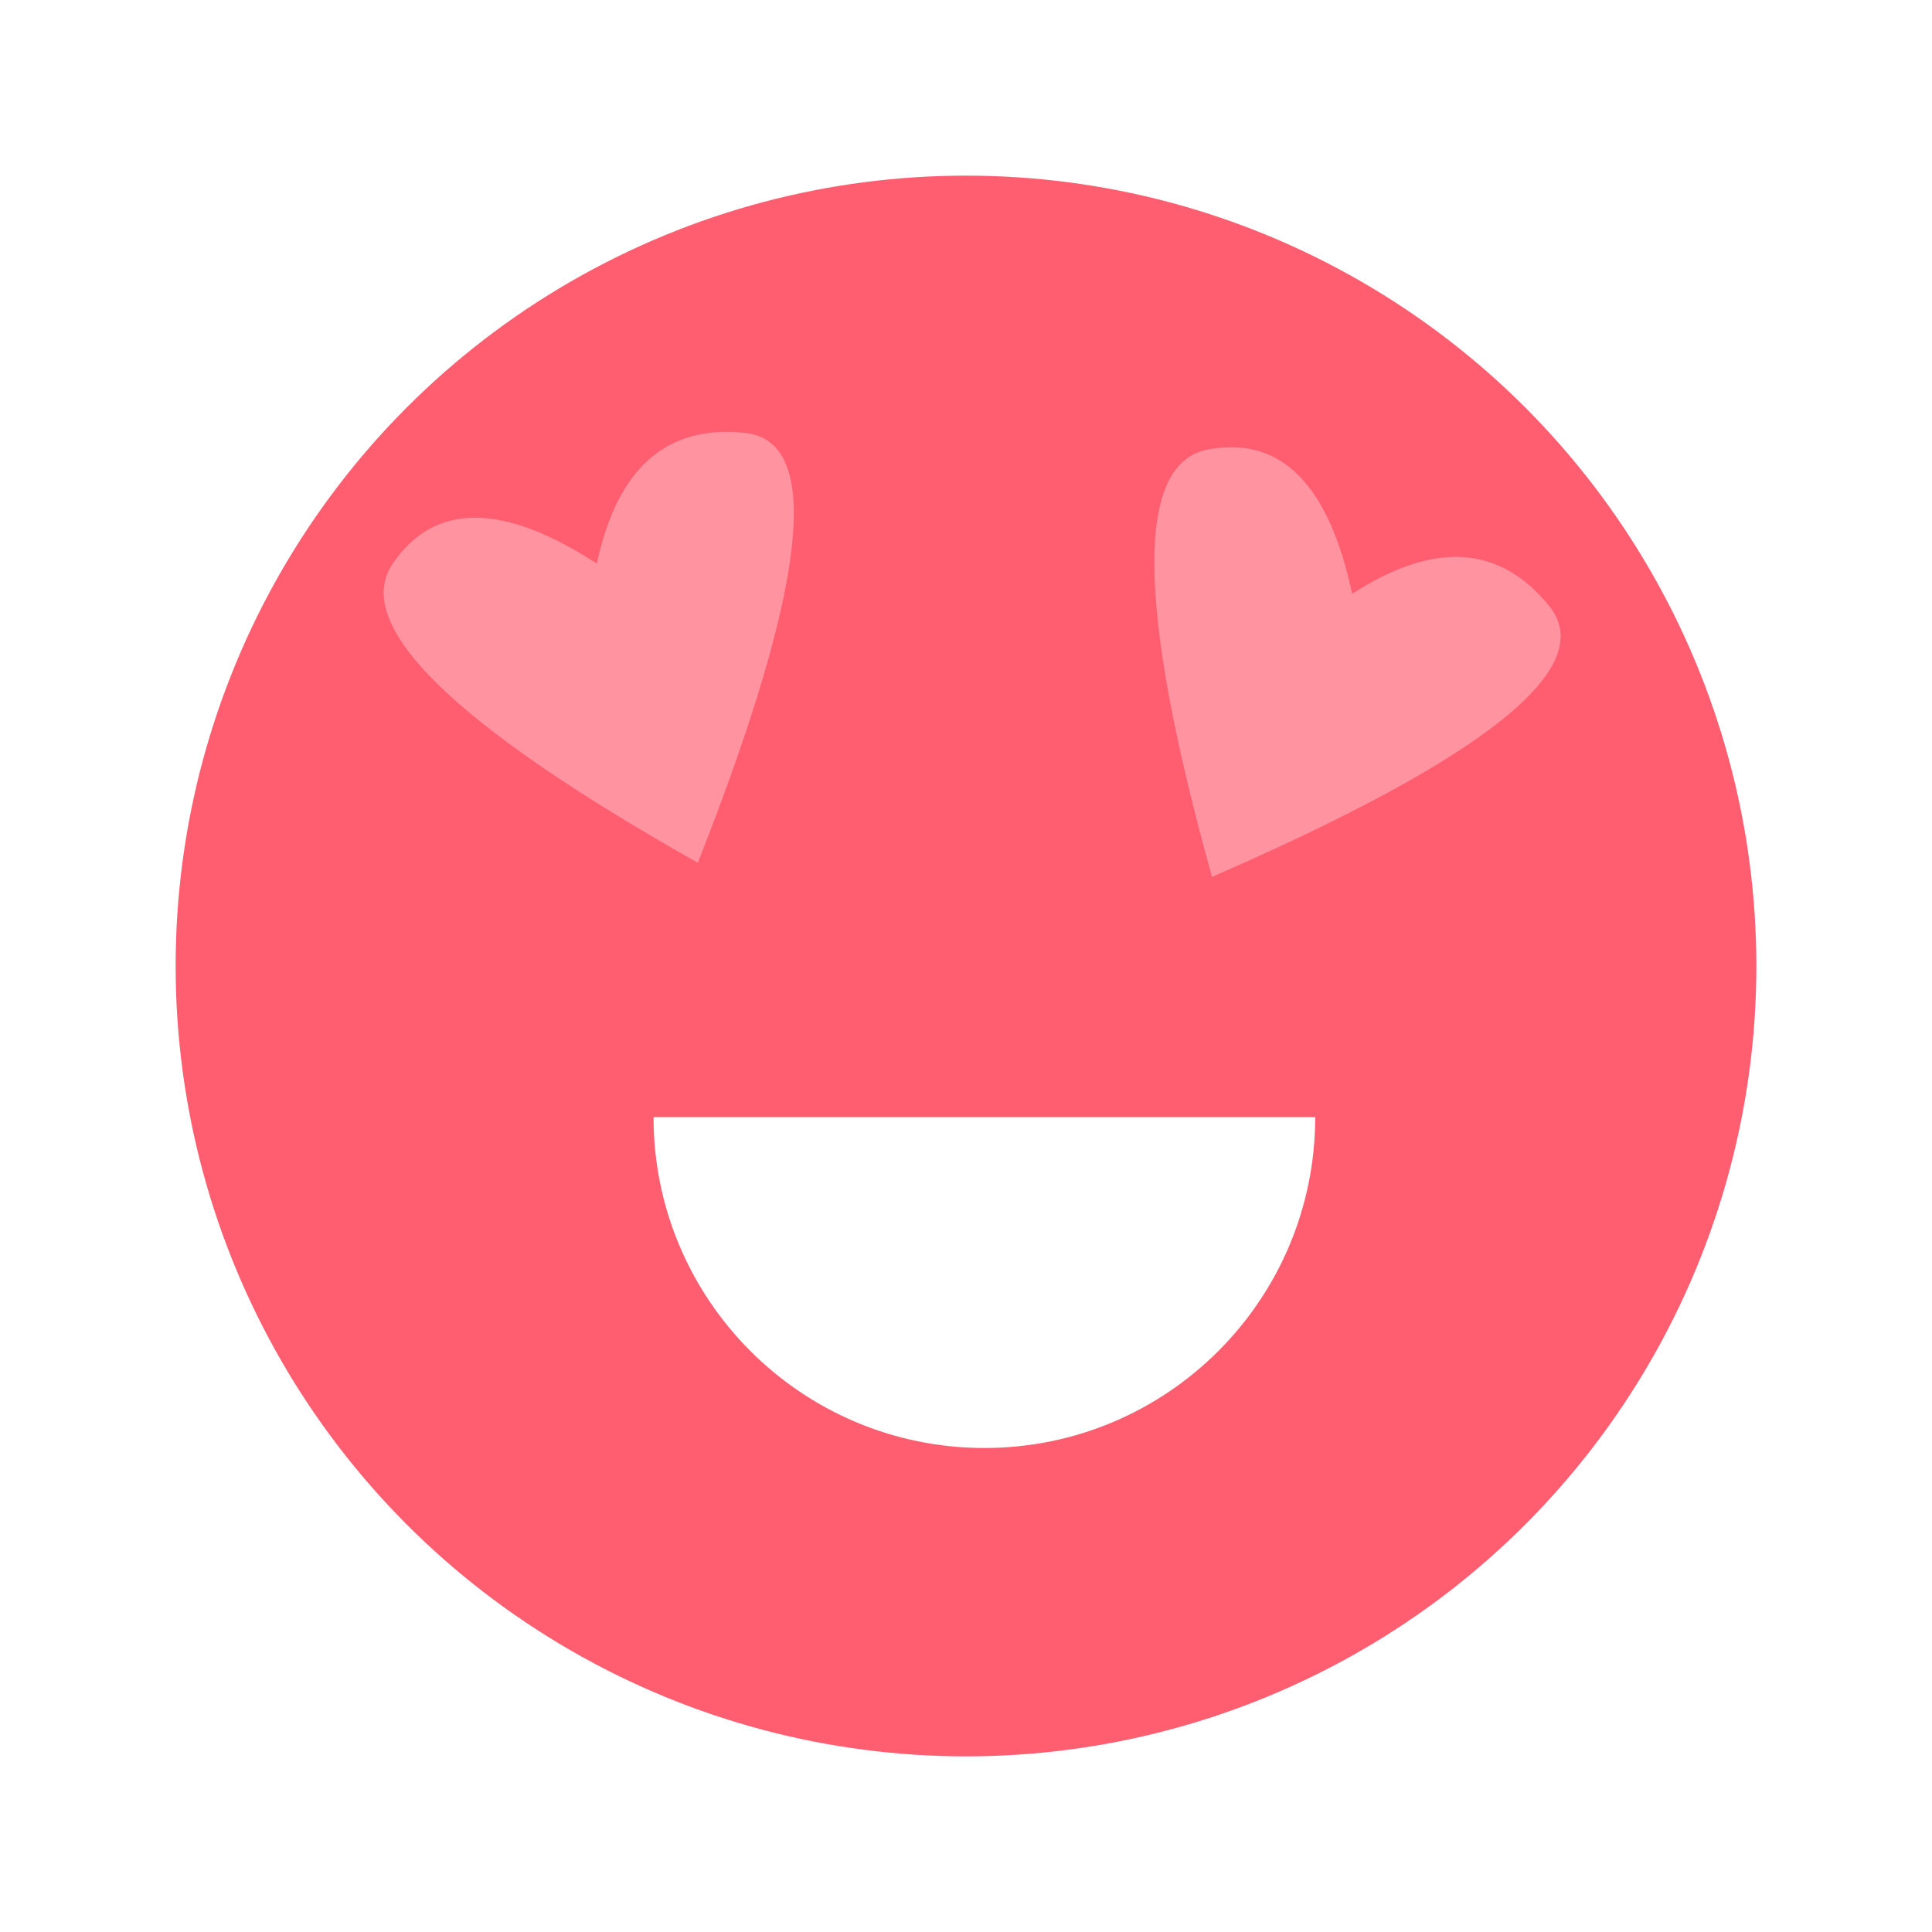 <?xml version="1.0" encoding="UTF-8"?>
<svg width="44px" height="44px" viewBox="0 0 44 44" version="1.1" xmlns="http://www.w3.org/2000/svg" xmlns:xlink="http://www.w3.org/1999/xlink">
    <!-- Generator: Sketch 44.1 (41455) - http://www.bohemiancoding.com/sketch -->
    <title>Group 6</title>
    <desc>Created with Sketch.</desc>
    <defs>
        <filter x="-19.4%" y="-13.9%" width="138.9%" height="138.9%" filterUnits="objectBoundingBox" id="filter-1">
            <feOffset dx="0" dy="2" in="SourceAlpha" result="shadowOffsetOuter1"></feOffset>
            <feGaussianBlur stdDeviation="2" in="shadowOffsetOuter1" result="shadowBlurOuter1"></feGaussianBlur>
            <feColorMatrix values="0 0 0 0 0   0 0 0 0 0   0 0 0 0 0  0 0 0 0.2 0" type="matrix" in="shadowBlurOuter1" result="shadowMatrixOuter1"></feColorMatrix>
            <feMerge>
                <feMergeNode in="shadowMatrixOuter1"></feMergeNode>
                <feMergeNode in="SourceGraphic"></feMergeNode>
            </feMerge>
        </filter>
    </defs>
    <g id="MVP" stroke="none" stroke-width="1" fill="none" fill-rule="evenodd">
        <g id="Group-6" transform="translate(4, 2)">
            <g id="Group" filter="url(#filter-1)" fill="#FF5E70">
                <circle id="Oval" cx="18" cy="18" r="18"></circle>
            </g>
            <path d="M10.884,23.442 C10.884,27.603 14.257,30.977 18.419,30.977 L18.419,30.977 C22.58,30.977 25.953,27.603 25.953,23.442" id="Oval-11" fill="#FFFFFF"></path>
            <path d="M11.893,17.65 C14.391,11.31 14.748,8.046 12.964,7.858 C11.18,7.67 10.057,8.662 9.593,10.835 C7.444,9.442 5.895,9.442 4.945,10.835 C3.995,12.227 6.311,14.499 11.893,17.65 Z" id="Path-2" fill="#FF939F"></path>
            <path d="M27.8,17.65 C30.298,11.31 30.655,8.046 28.871,7.858 C27.087,7.67 25.964,8.662 25.5,10.835 C23.351,9.442 21.802,9.442 20.852,10.835 C19.902,12.227 22.218,14.499 27.8,17.65 Z" id="Path-2" fill="#FF939F" transform="translate(25.315, 12.743) rotate(-315) translate(-25.315, -12.743) "></path>
        </g>
    </g>
</svg>